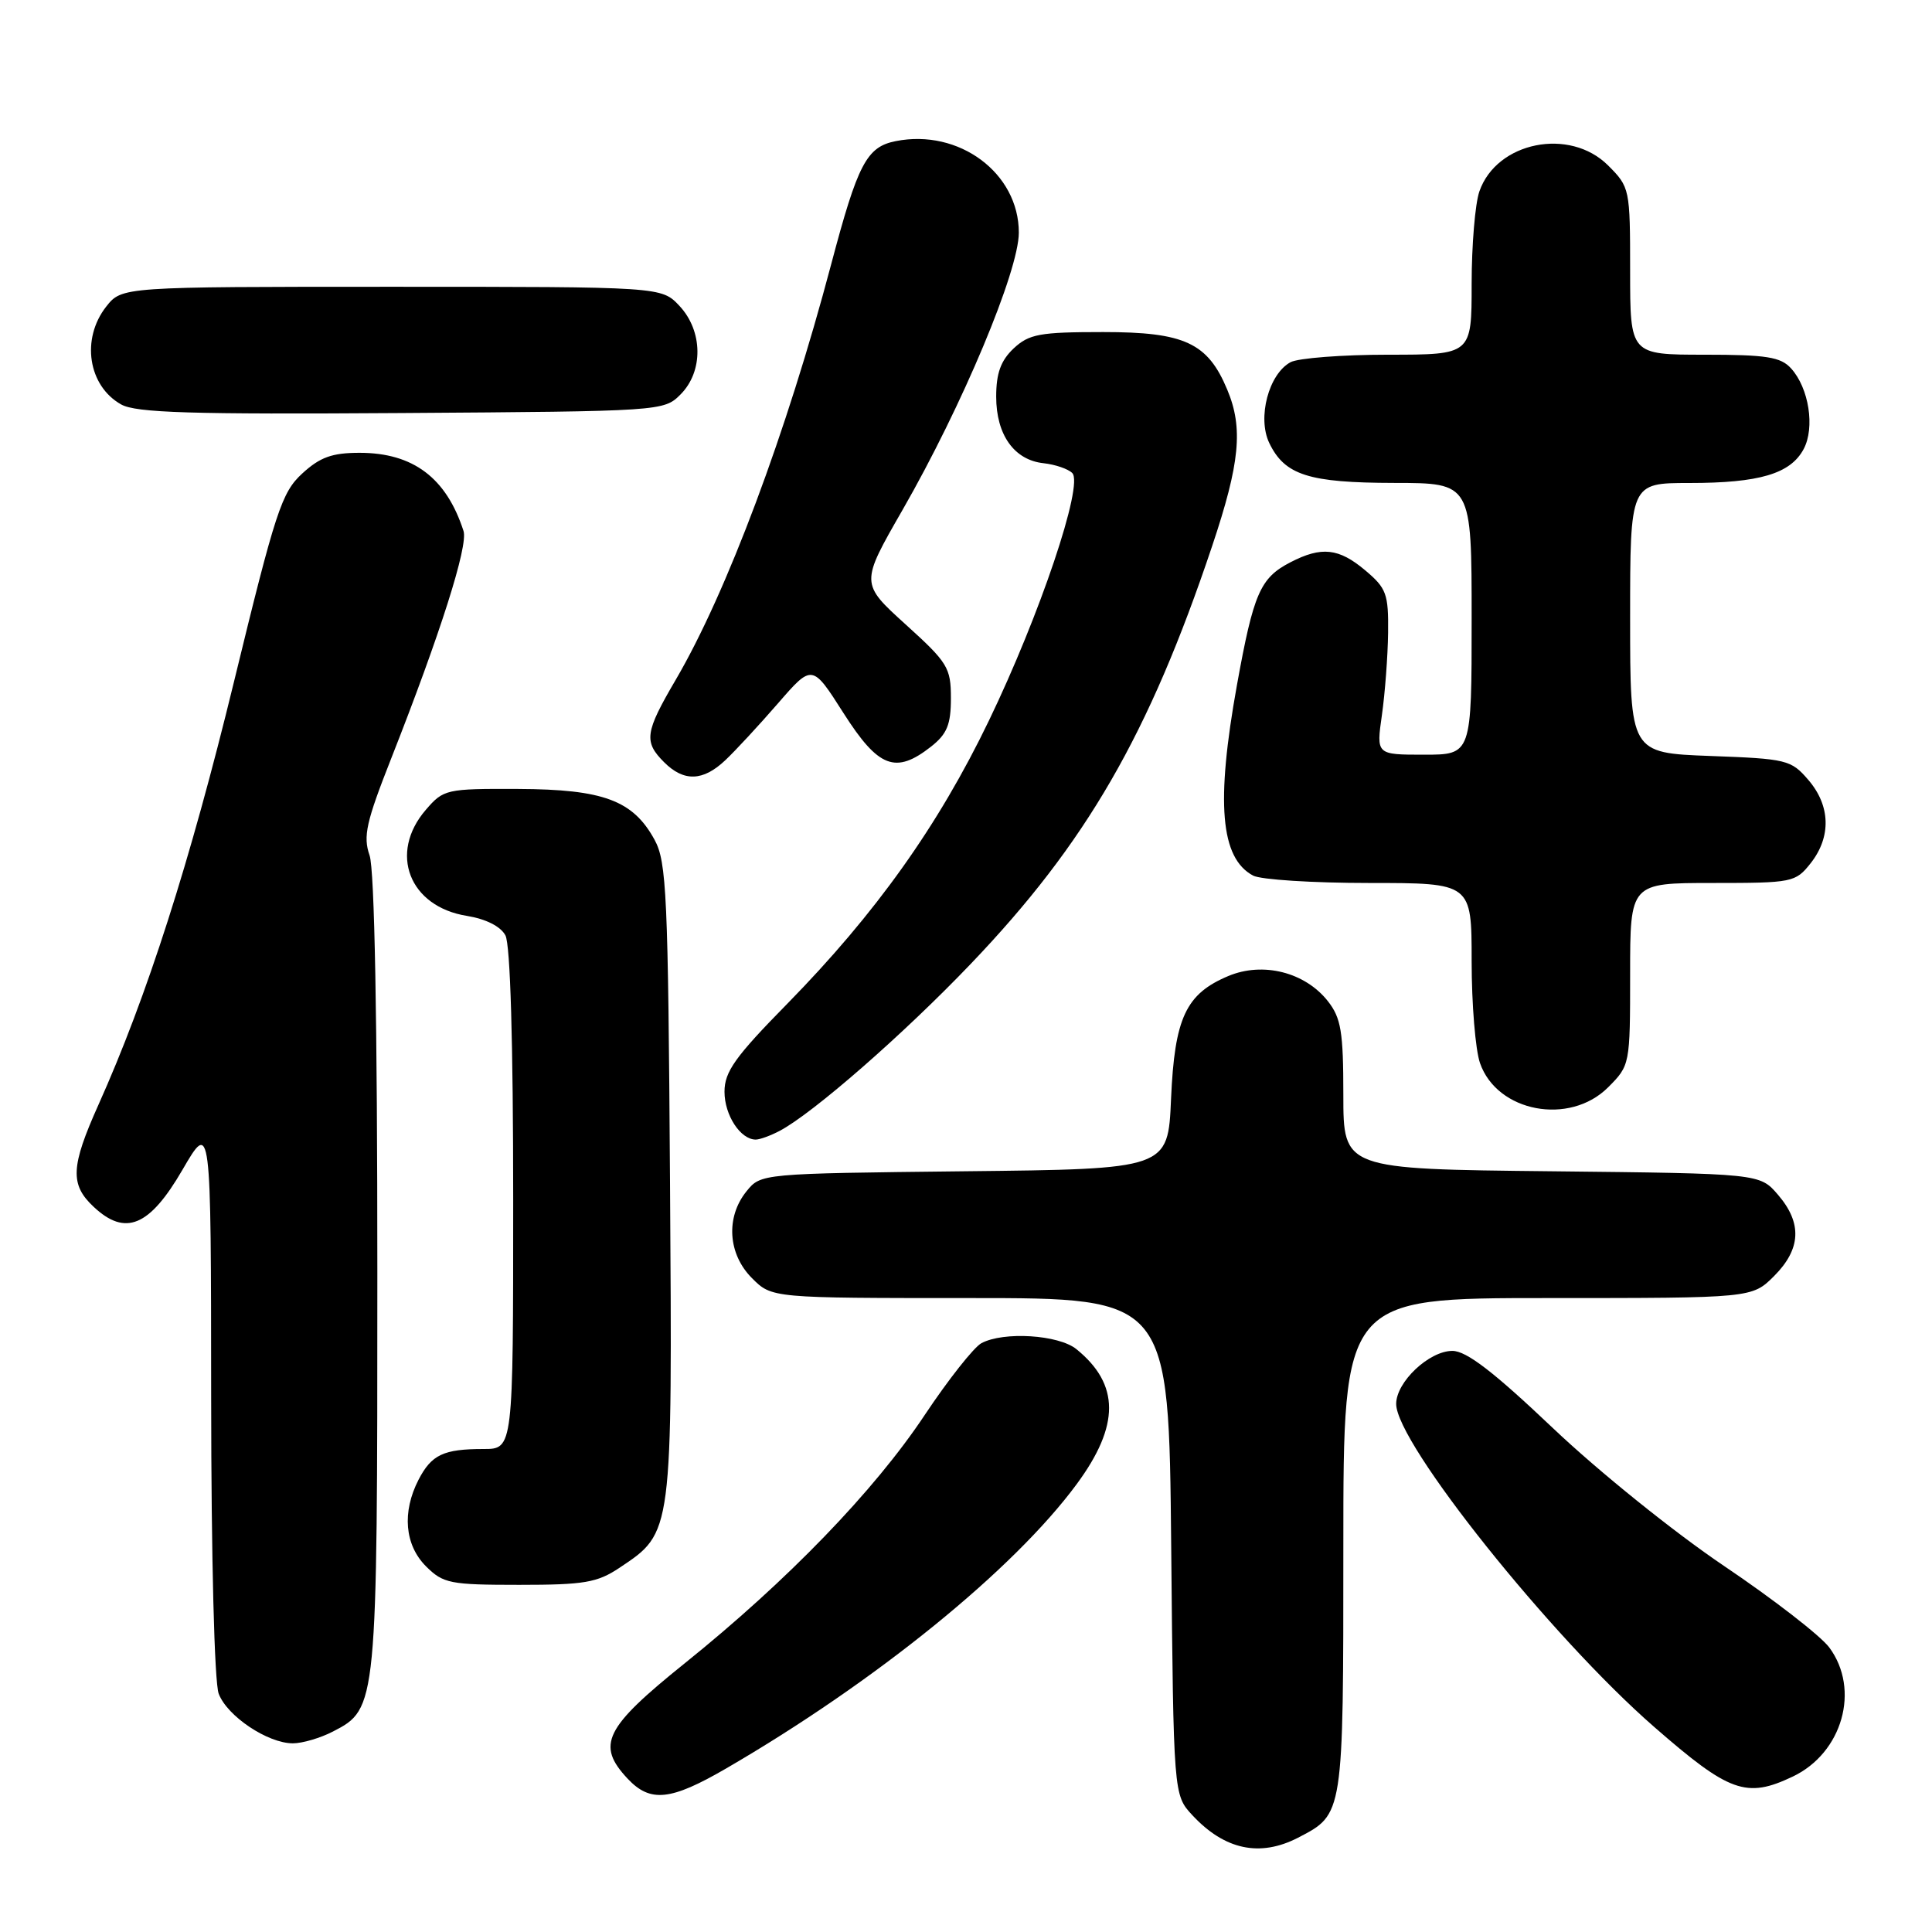 <?xml version="1.0" encoding="UTF-8" standalone="no"?>
<!DOCTYPE svg PUBLIC "-//W3C//DTD SVG 1.1//EN" "http://www.w3.org/Graphics/SVG/1.1/DTD/svg11.dtd" >
<svg xmlns="http://www.w3.org/2000/svg" xmlns:xlink="http://www.w3.org/1999/xlink" version="1.1" viewBox="0 0 256 256">
 <g >
 <path fill="currentColor"
d=" M 171.99 243.51 C 178.04 240.37 178.00 240.66 178.00 204.78 C 178.00 172.00 178.00 172.00 205.08 172.00 C 232.15 172.00 232.15 172.00 235.08 169.08 C 238.65 165.50 238.82 162.06 235.59 158.31 C 233.18 155.50 233.18 155.50 205.59 155.20 C 178.00 154.91 178.00 154.91 178.00 145.09 C 178.00 136.70 177.70 134.89 175.95 132.66 C 172.93 128.82 167.35 127.41 162.78 129.32 C 157.13 131.68 155.64 134.87 155.17 145.60 C 154.77 154.91 154.77 154.91 127.79 155.20 C 100.82 155.50 100.82 155.50 98.91 157.86 C 96.14 161.29 96.45 166.17 99.64 169.36 C 102.27 172.00 102.27 172.00 128.57 172.00 C 154.88 172.00 154.88 172.00 155.19 204.92 C 155.50 237.84 155.50 237.84 158.00 240.53 C 162.27 245.12 166.94 246.11 171.99 243.51 Z  M 96.20 234.34 C 116.02 222.83 134.32 207.99 142.68 196.64 C 148.40 188.88 148.38 183.43 142.63 178.77 C 140.27 176.86 132.99 176.40 130.04 177.98 C 129.04 178.52 125.65 182.81 122.52 187.51 C 115.83 197.57 104.35 209.44 90.75 220.38 C 80.09 228.95 78.97 231.21 83.17 235.69 C 86.17 238.88 88.86 238.60 96.20 234.34 Z  M 237.54 235.41 C 244.14 232.28 246.52 223.87 242.39 218.30 C 241.25 216.76 234.98 211.90 228.45 207.50 C 221.81 203.02 211.83 194.98 205.79 189.25 C 197.91 181.77 194.31 179.00 192.45 179.00 C 189.36 179.00 185.00 183.12 185.00 186.03 C 185.00 191.22 205.52 216.91 219.18 228.82 C 229.15 237.52 231.40 238.33 237.54 235.41 Z  M 44.13 229.43 C 49.98 226.41 50.00 226.15 50.00 168.68 C 50.00 135.24 49.63 115.23 48.97 113.34 C 48.09 110.81 48.52 108.91 51.86 100.44 C 58.34 83.99 62.05 72.32 61.42 70.36 C 59.14 63.31 54.74 60.00 47.65 60.00 C 44.00 60.00 42.40 60.58 40.04 62.75 C 37.32 65.25 36.50 67.75 31.00 90.35 C 25.16 114.31 19.45 132.12 13.04 146.40 C 9.37 154.58 9.26 156.96 12.40 159.90 C 16.61 163.86 19.81 162.53 24.18 155.00 C 27.96 148.50 27.96 148.50 27.98 185.18 C 27.99 206.54 28.41 222.94 28.98 224.43 C 30.11 227.41 35.47 230.99 38.80 231.00 C 40.06 231.00 42.46 230.30 44.13 229.43 Z  M 82.10 207.73 C 89.15 203.02 89.09 203.42 88.78 156.50 C 88.53 118.56 88.33 114.19 86.73 111.27 C 83.88 106.05 79.95 104.59 68.67 104.54 C 59.11 104.50 58.77 104.58 56.42 107.31 C 51.47 113.05 54.22 120.14 61.87 121.36 C 64.39 121.77 66.33 122.75 66.97 123.94 C 67.62 125.15 68.00 138.13 68.00 158.93 C 68.00 192.00 68.00 192.00 64.08 192.00 C 58.77 192.00 57.18 192.75 55.46 196.07 C 53.25 200.36 53.62 204.72 56.45 207.55 C 58.73 209.82 59.63 210.00 68.81 210.00 C 77.43 210.00 79.14 209.71 82.10 207.73 Z  M 103.32 149.84 C 107.76 147.49 119.76 137.00 128.62 127.73 C 143.94 111.71 152.24 97.34 160.61 72.37 C 164.30 61.37 164.75 56.72 162.62 51.64 C 160.03 45.42 156.96 44.00 146.18 44.00 C 137.75 44.00 136.36 44.26 134.31 46.17 C 132.61 47.78 132.00 49.45 132.00 52.56 C 132.00 57.62 134.39 60.97 138.29 61.38 C 139.82 61.55 141.53 62.13 142.08 62.68 C 143.61 64.21 137.78 81.51 131.03 95.50 C 124.31 109.44 116.03 121.05 104.33 132.99 C 97.40 140.04 96.00 142.01 96.00 144.66 C 96.00 147.76 98.11 151.00 100.14 151.00 C 100.68 151.00 102.11 150.48 103.32 149.84 Z  M 213.08 144.08 C 215.98 141.17 216.00 141.09 216.00 129.08 C 216.00 117.00 216.00 117.00 226.93 117.00 C 237.54 117.00 237.91 116.92 239.93 114.37 C 242.67 110.88 242.55 106.75 239.61 103.34 C 237.33 100.68 236.75 100.54 226.61 100.17 C 216.00 99.77 216.00 99.77 216.00 81.89 C 216.00 64.00 216.00 64.00 223.85 64.00 C 233.13 64.00 237.24 62.78 238.99 59.51 C 240.51 56.67 239.70 51.43 237.33 48.82 C 235.96 47.30 234.09 47.00 225.85 47.00 C 216.00 47.00 216.00 47.00 216.00 35.92 C 216.00 25.01 215.96 24.80 213.08 21.92 C 207.99 16.84 198.32 18.78 196.03 25.35 C 195.46 26.97 195.00 32.51 195.00 37.65 C 195.00 47.00 195.00 47.00 183.93 47.00 C 177.85 47.00 172.03 47.45 171.01 47.99 C 168.11 49.55 166.58 55.34 168.18 58.69 C 170.23 62.96 173.40 63.97 184.75 63.99 C 195.00 64.00 195.00 64.00 195.00 82.00 C 195.00 100.00 195.00 100.00 188.68 100.00 C 182.36 100.00 182.36 100.00 183.11 94.75 C 183.52 91.86 183.89 86.95 183.93 83.84 C 183.99 78.70 183.71 77.94 180.92 75.59 C 177.40 72.62 175.11 72.37 170.98 74.51 C 166.98 76.58 166.10 78.60 163.90 90.78 C 161.09 106.38 161.71 113.70 166.04 116.02 C 167.05 116.56 173.97 117.00 181.43 117.00 C 195.00 117.00 195.00 117.00 195.00 127.35 C 195.00 133.04 195.50 139.13 196.11 140.87 C 198.37 147.37 207.97 149.18 213.08 144.08 Z  M 96.10 100.74 C 97.42 99.50 100.55 96.12 103.06 93.23 C 107.62 87.97 107.62 87.97 111.77 94.49 C 116.40 101.75 118.67 102.62 123.37 98.93 C 125.49 97.26 126.00 96.01 126.00 92.51 C 126.00 88.47 125.58 87.79 120.00 82.74 C 114.00 77.30 114.00 77.30 119.59 67.57 C 127.51 53.77 135.00 35.91 135.00 30.82 C 135.00 22.93 127.07 17.03 118.69 18.70 C 114.83 19.46 113.66 21.71 110.14 35.00 C 104.22 57.37 96.30 78.52 89.54 90.07 C 85.45 97.05 85.28 98.28 88.00 101.00 C 90.61 103.61 93.15 103.53 96.10 100.74 Z  M 90.17 52.27 C 93.22 49.22 93.15 43.86 90.03 40.53 C 87.65 38.00 87.65 38.00 51.90 38.00 C 16.15 38.00 16.15 38.00 14.07 40.63 C 10.72 44.90 11.67 51.13 16.05 53.59 C 18.02 54.70 25.26 54.92 53.22 54.73 C 87.65 54.50 87.97 54.48 90.17 52.27 Z "/>
</g>
</svg>